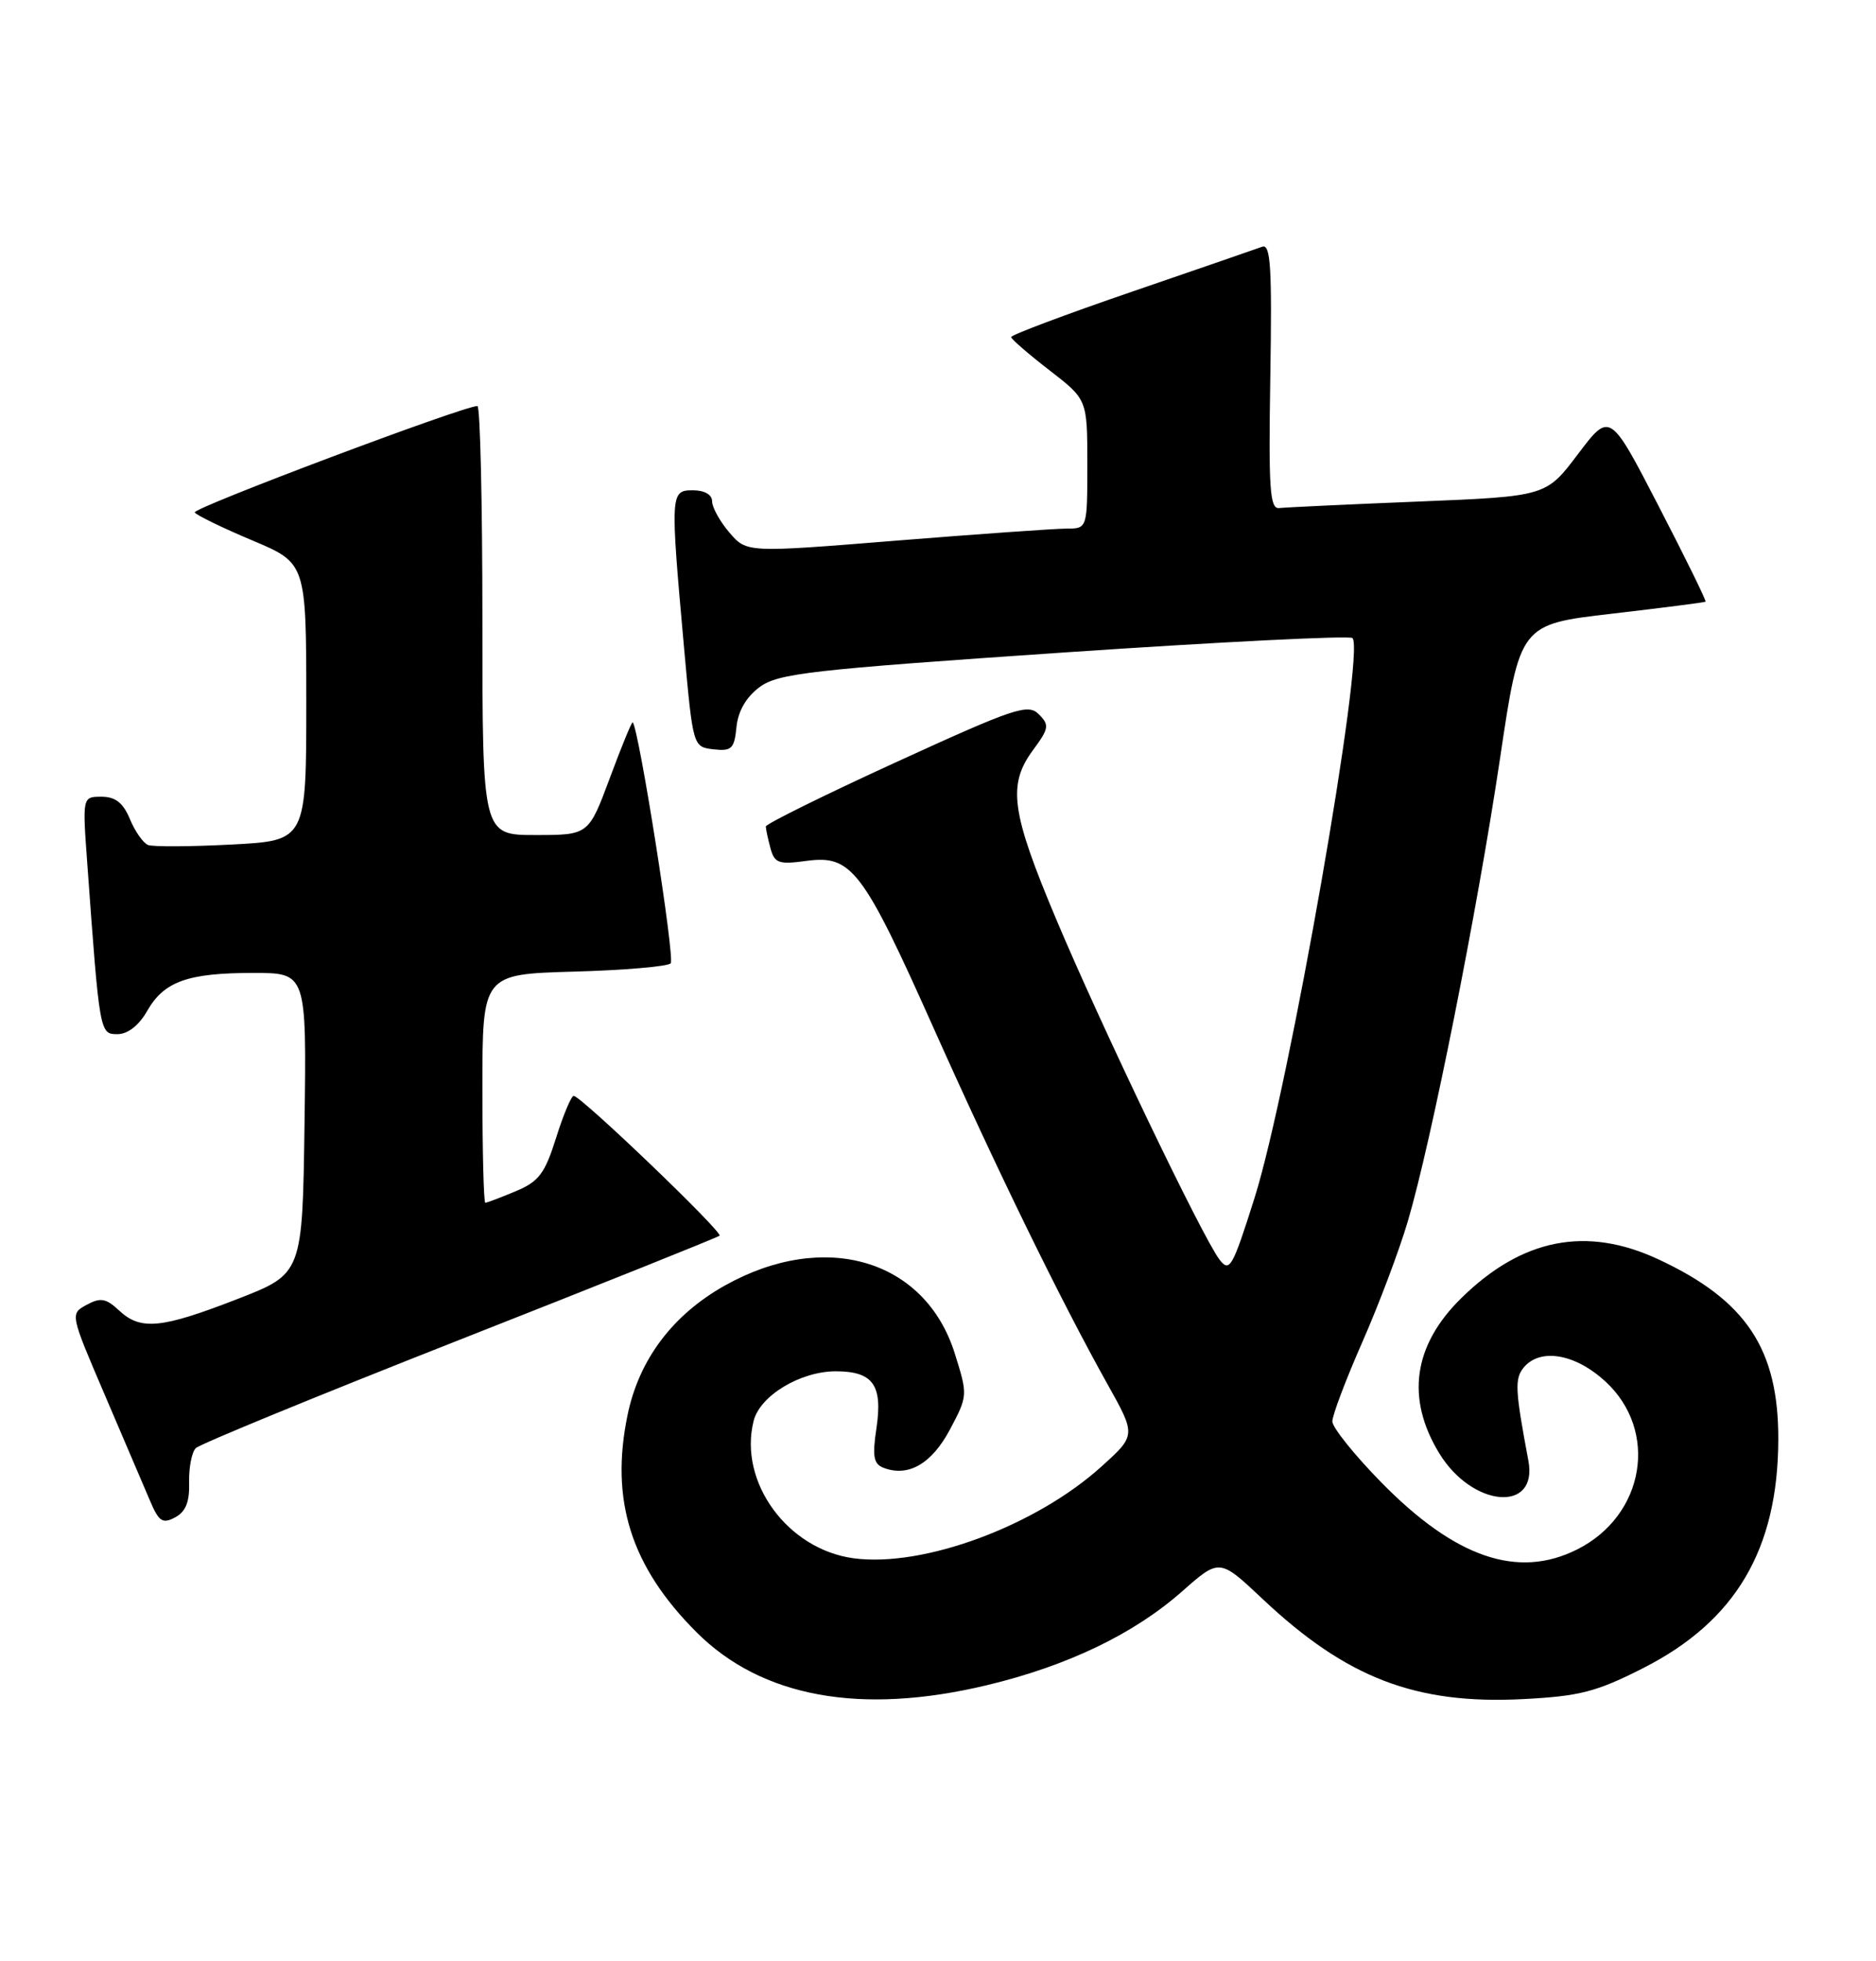 <?xml version="1.0" encoding="UTF-8" standalone="no"?>
<!DOCTYPE svg PUBLIC "-//W3C//DTD SVG 1.1//EN" "http://www.w3.org/Graphics/SVG/1.1/DTD/svg11.dtd" >
<svg xmlns="http://www.w3.org/2000/svg" xmlns:xlink="http://www.w3.org/1999/xlink" version="1.1" viewBox="0 0 245 256">
 <g >
 <path fill="currentColor"
d=" M 128.90 219.97 C 139.42 217.45 148.08 213.29 154.38 207.73 C 159.26 203.42 159.26 203.42 164.88 208.71 C 175.83 219.03 184.87 222.51 198.90 221.79 C 206.32 221.41 208.48 220.85 214.64 217.72 C 226.67 211.60 232.19 202.25 232.24 187.93 C 232.28 176.08 228.04 169.72 216.57 164.38 C 207.16 160.00 198.75 161.66 190.81 169.48 C 184.56 175.63 183.59 182.54 187.96 189.70 C 192.29 196.80 200.90 197.51 199.60 190.66 C 197.87 181.46 197.79 179.96 198.99 178.51 C 201.14 175.92 205.70 176.70 209.64 180.31 C 216.66 186.75 214.82 197.81 205.98 202.25 C 198.22 206.15 190.05 203.35 180.37 193.48 C 176.87 189.91 174.00 186.33 174.00 185.54 C 174.00 184.74 175.76 180.09 177.91 175.20 C 180.06 170.32 182.74 163.21 183.86 159.41 C 186.92 149.06 192.95 118.78 195.90 99.00 C 198.50 81.50 198.50 81.50 210.50 80.11 C 217.10 79.34 222.61 78.64 222.74 78.54 C 222.87 78.44 220.11 72.82 216.61 66.06 C 210.25 53.76 210.25 53.76 206.08 59.27 C 201.92 64.79 201.92 64.79 185.21 65.47 C 176.02 65.84 167.85 66.23 167.06 66.32 C 165.83 66.47 165.66 63.80 165.90 49.11 C 166.13 34.89 165.94 31.80 164.84 32.21 C 164.10 32.48 156.42 35.13 147.76 38.10 C 139.10 41.07 132.03 43.73 132.05 44.00 C 132.07 44.27 134.32 46.22 137.04 48.32 C 142.00 52.15 142.00 52.15 142.00 60.57 C 142.00 69.00 142.00 69.00 139.29 69.00 C 137.81 69.00 127.80 69.71 117.06 70.57 C 97.52 72.15 97.52 72.15 95.26 69.52 C 94.02 68.07 93.00 66.24 93.00 65.44 C 93.00 64.57 92.01 64.00 90.50 64.00 C 87.54 64.00 87.52 64.35 89.33 84.50 C 90.50 97.50 90.50 97.50 93.18 97.81 C 95.55 98.08 95.90 97.74 96.18 94.91 C 96.39 92.82 97.45 90.99 99.20 89.69 C 101.62 87.90 105.74 87.43 138.94 85.17 C 159.32 83.79 176.28 82.94 176.63 83.29 C 178.34 85.01 168.33 142.19 163.83 156.40 C 160.95 165.50 160.58 166.15 159.25 164.40 C 157.02 161.46 143.80 133.91 137.94 120.00 C 132.04 105.98 131.56 102.45 134.91 97.91 C 137.00 95.08 137.07 94.64 135.66 93.23 C 134.25 91.82 132.49 92.41 117.05 99.48 C 107.67 103.77 100.01 107.56 100.01 107.89 C 100.02 108.23 100.29 109.50 100.62 110.72 C 101.15 112.68 101.69 112.87 105.36 112.37 C 111.21 111.58 112.70 113.54 121.90 134.14 C 130.20 152.71 138.52 169.74 144.60 180.62 C 148.37 187.35 148.37 187.35 143.86 191.42 C 135.29 199.18 120.62 204.62 111.50 203.41 C 102.85 202.26 96.42 193.45 98.42 185.48 C 99.24 182.19 104.51 179.01 109.13 179.00 C 114.02 179.00 115.30 180.79 114.46 186.43 C 113.91 190.11 114.08 191.09 115.39 191.60 C 118.63 192.84 121.68 191.07 124.06 186.60 C 126.40 182.19 126.40 182.12 124.68 176.64 C 120.81 164.37 107.66 160.51 94.64 167.82 C 87.84 171.64 83.46 177.46 81.96 184.69 C 79.65 195.84 82.39 204.49 90.97 213.07 C 99.47 221.56 112.42 223.92 128.90 219.97 Z  M 24.70 193.52 C 24.65 191.58 25.04 189.56 25.57 189.03 C 26.10 188.50 41.60 182.14 60.02 174.89 C 78.43 167.65 93.71 161.53 93.97 161.30 C 94.46 160.87 75.95 143.13 74.93 143.05 C 74.62 143.02 73.58 145.48 72.63 148.51 C 71.15 153.21 70.37 154.24 67.32 155.51 C 65.36 156.33 63.59 157.00 63.38 157.00 C 63.17 157.00 63.00 150.29 63.00 142.08 C 63.00 127.17 63.00 127.17 74.92 126.83 C 81.48 126.65 87.18 126.16 87.59 125.75 C 88.18 125.15 83.44 95.11 82.63 94.29 C 82.51 94.18 81.17 97.44 79.65 101.54 C 76.87 109.00 76.87 109.00 69.94 109.00 C 63.00 109.00 63.00 109.00 63.00 81.00 C 63.00 65.60 62.71 53.00 62.35 53.00 C 60.51 53.00 25.09 66.33 25.43 66.89 C 25.66 67.25 29.02 68.89 32.92 70.53 C 39.99 73.50 39.99 73.50 40.00 91.61 C 40.00 109.73 40.00 109.73 30.25 110.24 C 24.89 110.52 19.98 110.55 19.34 110.30 C 18.71 110.06 17.64 108.54 16.97 106.93 C 16.09 104.80 15.08 104.00 13.26 104.00 C 10.76 104.00 10.76 104.00 11.40 112.75 C 13.01 134.95 13.02 135.00 15.35 134.99 C 16.69 134.99 18.14 133.85 19.21 131.98 C 21.41 128.11 24.51 127.00 33.09 127.00 C 40.04 127.00 40.04 127.00 39.77 146.64 C 39.50 166.27 39.50 166.27 31.00 169.57 C 21.06 173.43 18.37 173.69 15.56 171.07 C 13.85 169.47 13.13 169.34 11.32 170.32 C 9.15 171.50 9.15 171.50 13.65 182.00 C 16.13 187.78 18.78 193.99 19.55 195.80 C 20.74 198.63 21.22 198.95 22.87 198.07 C 24.26 197.33 24.77 196.04 24.70 193.52 Z "/>
</g>
</svg>